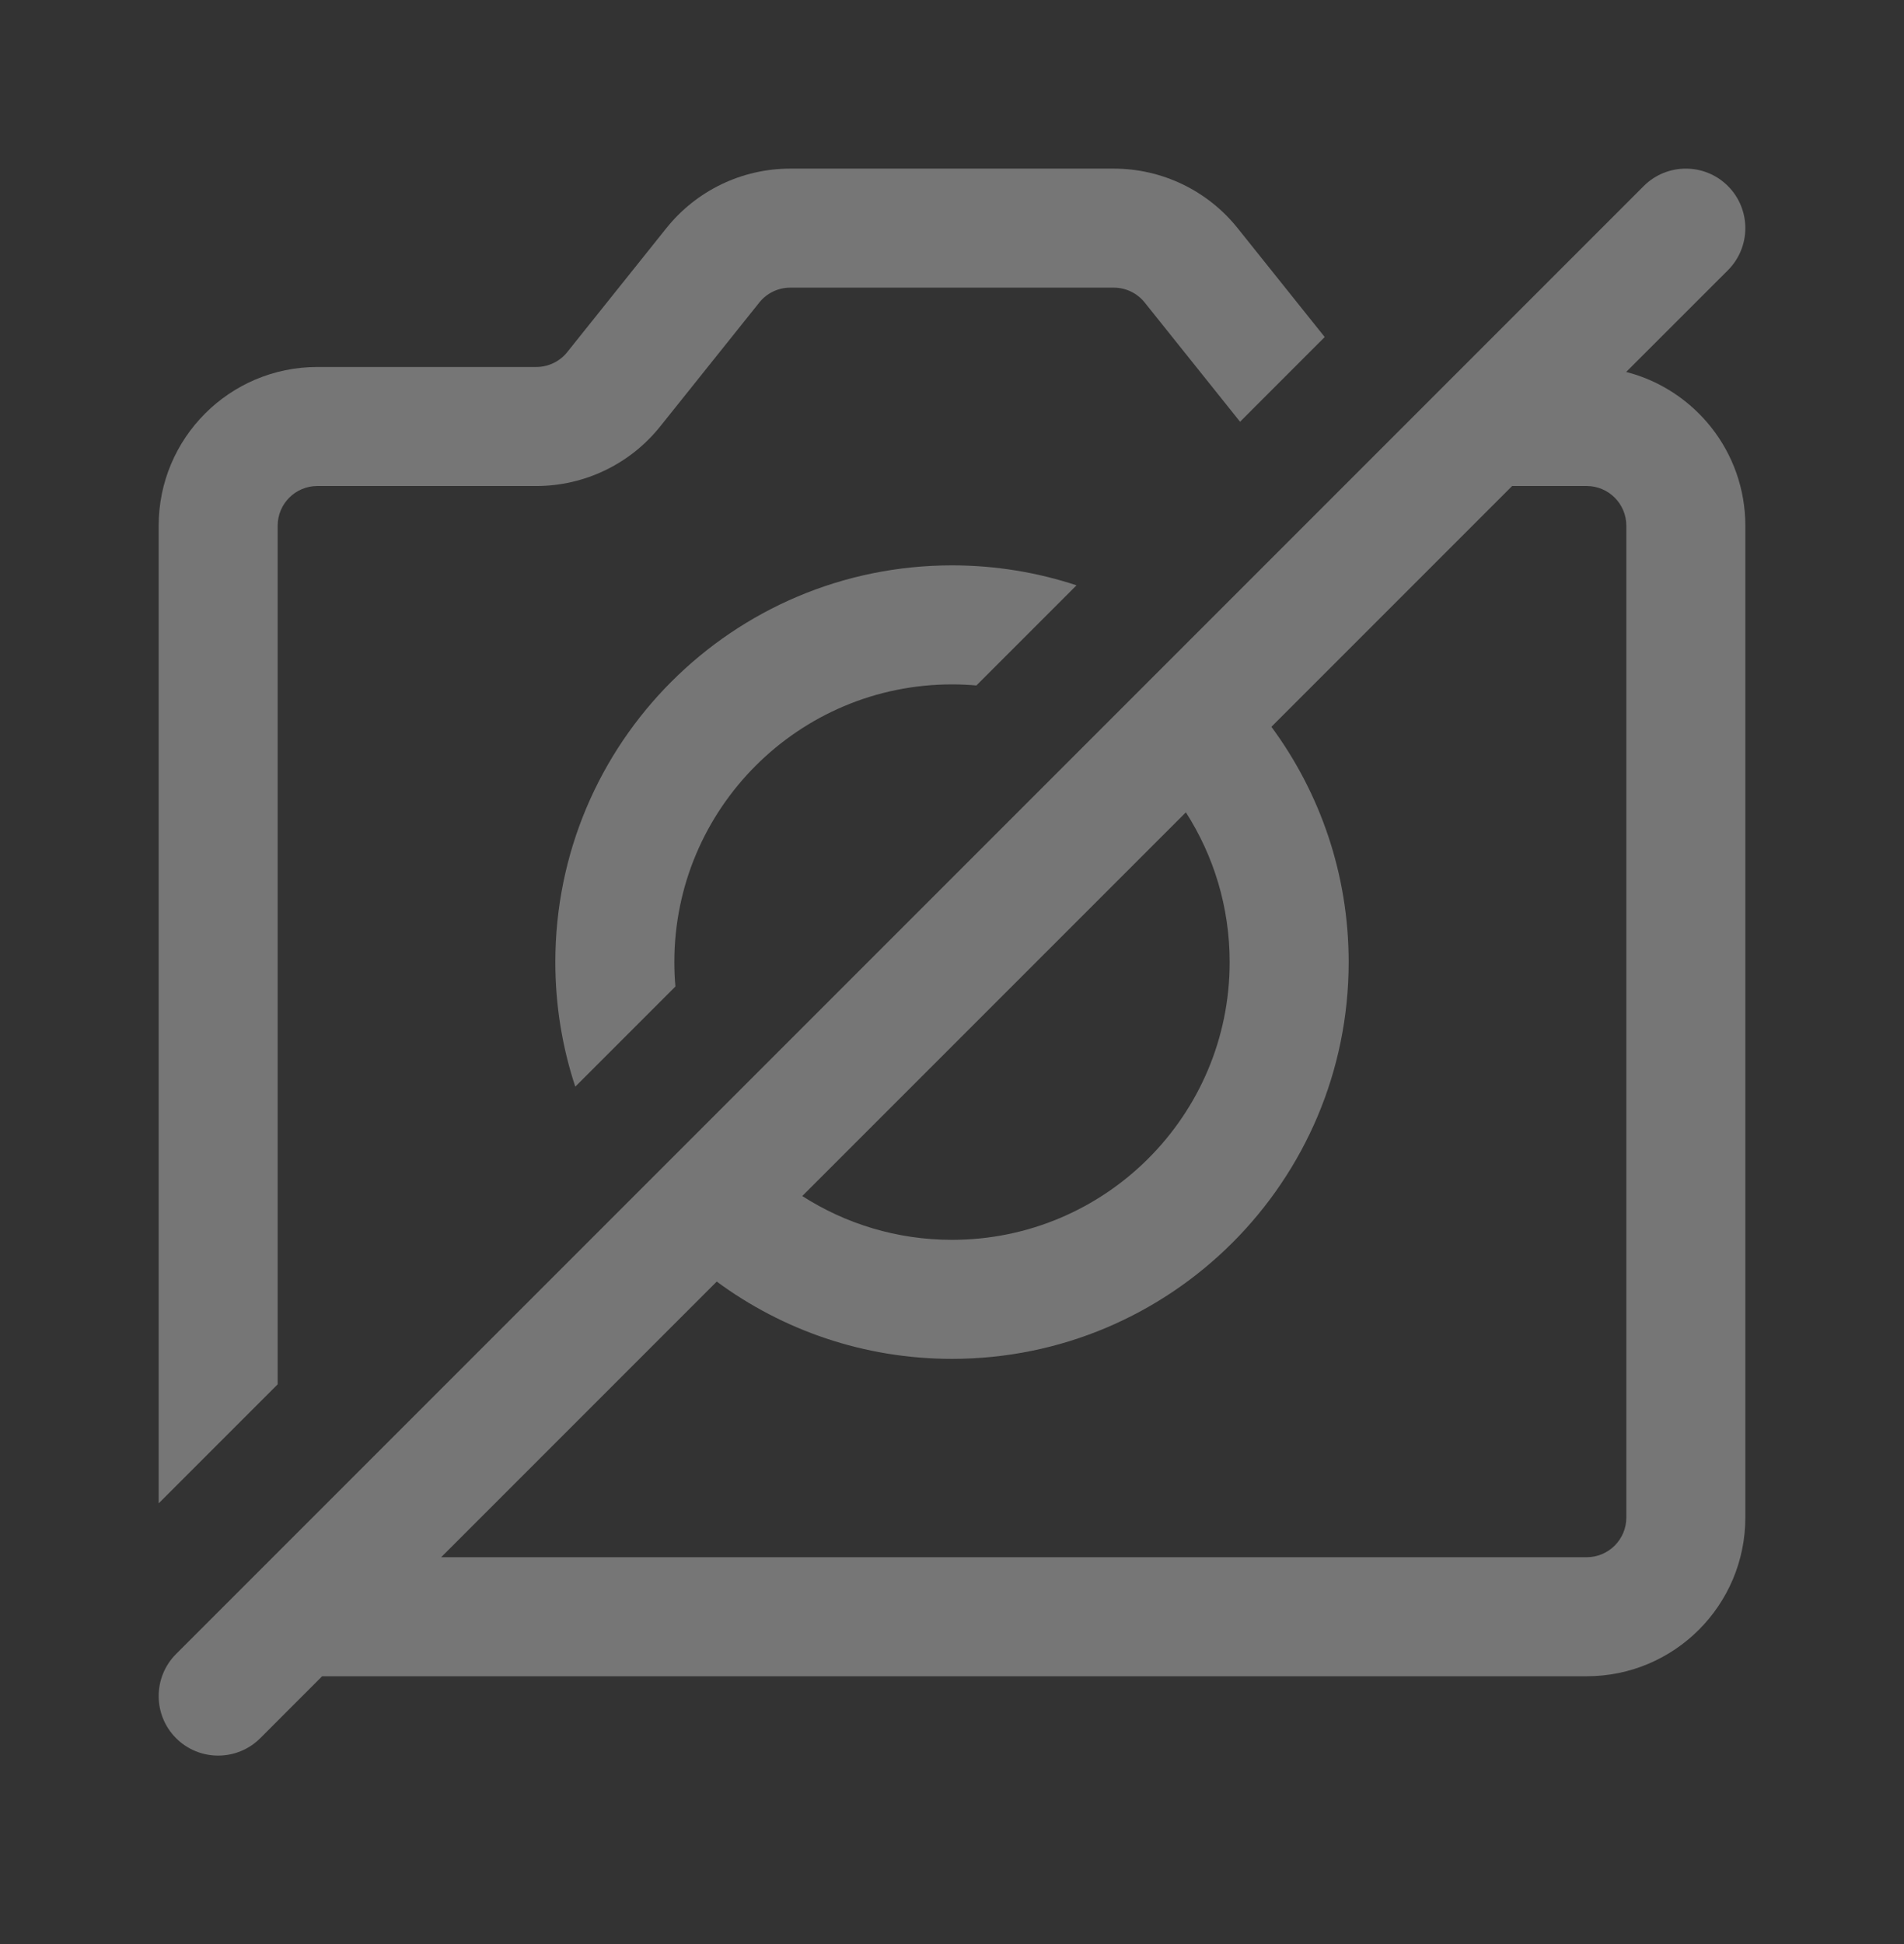 <svg width="48" height="49" viewBox="0 0 48 49" fill="none" xmlns="http://www.w3.org/2000/svg">
<rect x="0" y="0" width="48" height="49" fill="#333333" stroke="none"/>
<path fill-rule="evenodd" clip-rule="evenodd" d="M4.439 43.811C3.854 43.225 3.854 42.275 4.439 41.689L41.439 4.689C42.025 4.104 42.975 4.104 43.561 4.689C44.146 5.275 44.146 6.225 43.561 6.811L40.996 9.375C42.723 9.818 44 11.385 44 13.25V38.25C44 40.459 42.209 42.25 40 42.25H8.121L6.561 43.811C5.975 44.396 5.025 44.396 4.439 43.811ZM11.121 39.25H40C40.552 39.25 41 38.802 41 38.25V13.25C41 12.698 40.552 12.25 40 12.25H38.121L32.052 18.319C33.276 19.978 34 22.03 34 24.25C34 29.773 29.523 34.25 24 34.25C21.78 34.25 19.728 33.526 18.069 32.302L11.121 39.25ZM20.225 30.146C21.314 30.845 22.61 31.25 24 31.25C27.866 31.25 31 28.116 31 24.25C31 22.86 30.595 21.564 29.896 20.475L20.225 30.146Z" fill="white" fill-opacity="0.33"/>
<path d="M4 37.892L7 34.892V13.25C7 12.698 7.448 12.25 8 12.25H13.519C14.735 12.25 15.884 11.698 16.643 10.749L19.142 7.625C19.331 7.388 19.619 7.25 19.922 7.25H28.078C28.381 7.25 28.669 7.388 28.858 7.625L31.262 10.63L33.396 8.495L31.201 5.751C30.442 4.802 29.293 4.25 28.078 4.25H19.922C18.707 4.25 17.558 4.802 16.799 5.751L14.3 8.875C14.111 9.112 13.823 9.25 13.519 9.25H8C5.791 9.25 4 11.041 4 13.25V37.892Z" fill="white" fill-opacity="0.33"/>
<path d="M14.503 27.389L17.027 24.865C17.009 24.663 17 24.457 17 24.25C17 20.384 20.134 17.25 24 17.25C24.207 17.25 24.413 17.259 24.615 17.277L27.139 14.753C26.152 14.427 25.097 14.25 24 14.25C18.477 14.25 14 18.727 14 24.25C14 25.347 14.177 26.402 14.503 27.389Z" fill="white" fill-opacity="0.33"/>
</svg>

